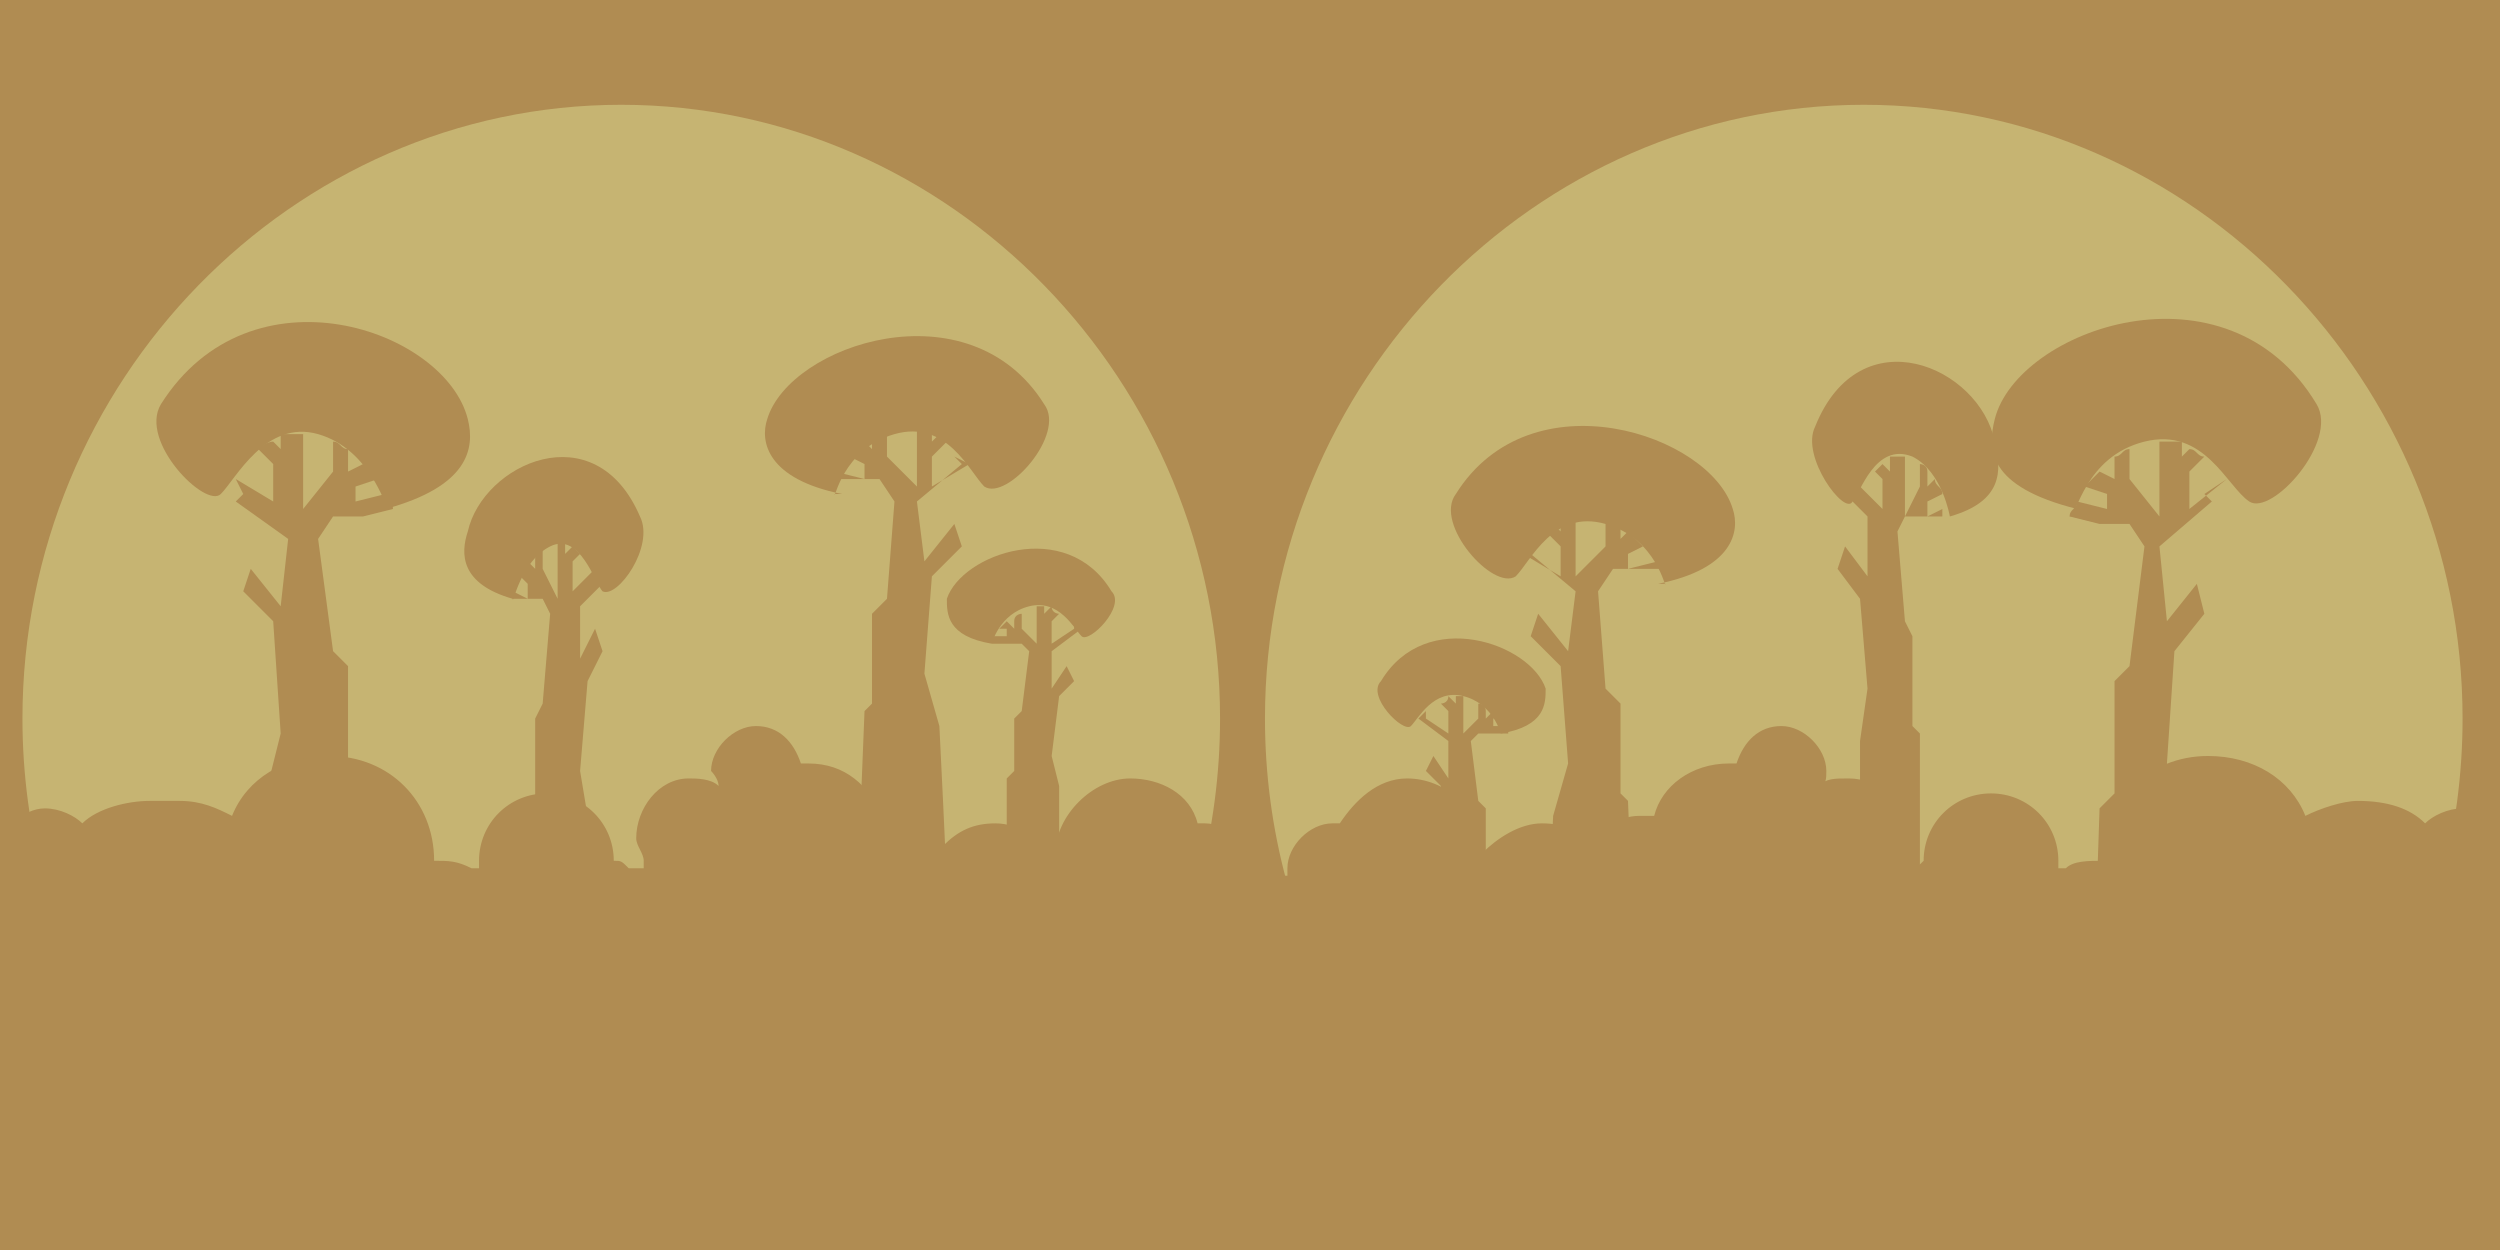 <?xml version="1.0" encoding="utf-8"?>
<!-- Generator: Adobe Illustrator 17.0.0, SVG Export Plug-In . SVG Version: 6.00 Build 0)  -->
<!DOCTYPE svg PUBLIC "-//W3C//DTD SVG 1.1//EN" "http://www.w3.org/Graphics/SVG/1.1/DTD/svg11.dtd">
<svg version="1.1" id="Capa_1" xmlns="http://www.w3.org/2000/svg" xmlns:xlink="http://www.w3.org/1999/xlink" x="0px" y="0px"
	 width="1000px" height="500px" viewBox="0 0 1000 500" enable-background="new 0 0 1000 500" xml:space="preserve">
<g id="PLANO3">
	<g id="_228970888">
		<polygon fill="none" points="1.497,0 998.503,0 998.503,500 1.497,500 		"/>
		<polygon fill="#C6B472" points="0,0 1000,0 1000,500 0,500 		"/>
		<g>
			<path fill="#B08C52" d="M154.192,203.593c32.934-8.982,35.928-23.952,32.934-35.928c-8.982-35.928-86.826-62.874-122.754-5.988
				c-8.982,14.97,17.964,41.916,23.952,35.928c5.988-5.988,17.964-29.94,38.922-23.952c20.958,5.988,26.946,29.94,26.946,26.946
				V203.593z"/>
			<path fill="#B08C52" d="M94.311,191.617l14.97,8.982v-14.97l-5.988-5.988c0,0,2.994-2.994,5.988-2.994l2.994,2.994v-5.988
				c2.994,0,5.988,0,8.982,0v29.94l11.976-14.97v-11.976c2.994,0,2.994,2.994,5.988,2.994v8.982l5.988-2.994
				c2.994,2.994,2.994,2.994,5.988,5.988l-8.982,2.994v5.988l11.976-2.994c0,2.994,2.994,2.994,2.994,5.988l-11.976,2.994h-11.976
				l-5.988,8.982l5.988,44.91l5.988,5.988v41.916l2.994,2.994l2.994,83.832c0,0-41.916,2.994-41.916-2.994
				c0-5.988,2.994-74.85,2.994-74.85l5.988-23.952l-2.994-44.91l-11.976-11.976l2.994-8.982l11.976,14.97l2.994-26.946
				l-20.958-14.97l2.994-2.994l0,0L94.311,191.617z"/>
		</g>
		<g>
			<path fill="#B08C52" d="M205.09,239.521c-20.958-5.988-20.958-17.964-17.964-26.946c5.988-26.946,50.898-47.904,68.862-5.988
				c5.988,11.976-8.982,32.934-14.97,29.94c-2.994-2.994-8.982-23.952-20.958-17.964S205.09,242.515,205.09,239.521z"/>
			<path fill="#B08C52" d="M238.024,227.545l-8.982,8.982v-11.976l2.994-2.994l-2.994-2.994l-2.994,2.994v-5.988h-2.994v23.952
				l-5.988-11.976v-8.982c0,0-2.994,0-2.994,2.994v5.988l-2.994-2.994c0,0-2.994,2.994-2.994,5.988l2.994,2.994v5.988l-5.988-2.994
				v2.994h5.988h5.988l2.994,5.988l-2.994,35.928l-2.994,5.988v32.934l-2.994,2.994v65.868c0,0,23.952,0,23.952-2.994
				c0-5.988,0-59.88,0-59.88l-2.994-17.964l2.994-35.928l5.988-11.976l-2.994-8.982l-5.988,11.976v-20.958l11.976-11.976
				c0,0,0-2.994-2.994-2.994l0,0H238.024z"/>
		</g>
		<path fill="#B08C52" d="M1000,0v500H868.263c68.862-41.916,116.766-122.754,116.766-212.575
			c0-134.731-107.784-245.509-239.521-245.509S505.988,152.695,505.988,287.425c0,89.82,47.904,167.665,116.766,212.575H371.257
			c68.862-41.916,116.766-122.754,116.766-212.575c0-134.731-107.784-245.509-239.521-245.509S8.982,152.695,8.982,287.425
			c0,89.82,47.904,167.665,116.766,212.575H0V0L1000,0z"/>
		<g>
			<path fill="#B08C52" d="M336.826,197.605c-29.94-5.988-32.934-20.958-29.94-29.94c8.982-29.94,80.838-53.892,110.778-5.988
				c8.982,11.976-14.97,38.922-23.952,32.934c-5.988-5.988-14.97-26.946-35.928-20.958c-20.958,5.988-23.952,26.946-23.952,23.952
				H336.826z"/>
			<path fill="#B08C52" d="M387.725,185.629l-14.97,8.982v-11.976l5.988-5.988l-2.994-2.994l-2.994,2.994v-5.988
				c-2.994,0-2.994,0-5.988,0v23.952l-11.976-11.976v-11.976c-2.994,0-2.994,2.994-5.988,2.994v5.988l-2.994-2.994
				c-2.994,2.994-2.994,2.994-5.988,5.988l5.988,2.994v5.988l-11.976-2.994c0,2.994-2.994,2.994-2.994,2.994h11.976h8.982
				l5.988,8.982l-2.994,38.922l-5.988,5.988v35.928l-2.994,2.994l-2.994,74.85c0,0,35.928,0,35.928-2.994
				c0-5.988-2.994-65.868-2.994-65.868l-5.988-20.958l2.994-38.922l11.976-11.976l-2.994-8.982l-11.976,14.97l-2.994-23.952
				l17.964-14.97l-2.994-2.994l0,0L387.725,185.629z"/>
		</g>
		<g>
			<path fill="#B08C52" d="M396.707,257.485c-17.964-2.994-17.964-11.976-17.964-17.964c5.988-17.964,47.904-32.934,65.868-2.994
				c5.988,5.988-8.982,20.958-11.976,17.964c-2.994-2.994-8.982-14.97-20.958-11.976
				C399.701,245.509,396.707,257.485,396.707,257.485z"/>
			<path fill="#B08C52" d="M429.641,251.497l-8.982,5.988v-8.982l2.994-2.994c0,0-2.994,0-2.994-2.994l-2.994,2.994v-2.994h-2.994
				v14.97l-5.988-5.988v-5.988c0,0-2.994,0-2.994,2.994v2.994l-2.994-2.994l-2.994,2.994h2.994v2.994h-5.988v2.994h5.988h5.988
				l2.994,2.994l-2.994,23.952l-2.994,2.994v20.958l-2.994,2.994v44.91c0,0,20.958,0,20.958-2.994c0-2.994,0-38.922,0-38.922
				l-2.994-11.976l2.994-23.952l5.988-5.988l-2.994-5.988l-5.988,8.982v-14.97l11.976-8.982c0,0,0,0-2.994-2.994l0,0V251.497z"/>
		</g>
		<g>
			<path fill="#B08C52" d="M663.174,233.533c29.94-5.988,32.934-20.958,29.94-29.94c-8.982-29.94-80.838-53.892-110.778-5.988
				c-8.982,11.976,14.97,38.922,23.952,32.934c5.988-5.988,14.97-26.946,35.928-20.958c20.958,5.988,23.952,26.946,23.952,23.952
				H663.174z"/>
			<path fill="#B08C52" d="M609.281,221.557l14.97,8.982v-11.976l-5.988-5.988l2.994-2.994l2.994,2.994v-5.988
				c2.994,0,2.994,0,5.988,0v23.952l11.976-11.976v-11.976c2.994,0,2.994,2.994,5.988,2.994v5.988l2.994-2.994
				c2.994,2.994,2.994,2.994,5.988,5.988l-5.988,2.994v5.988l11.976-2.994c0,2.994,2.994,2.994,2.994,2.994h-11.976h-8.982
				l-5.988,8.982l2.994,38.922l5.988,5.988v35.928l2.994,2.994l2.994,74.85c0,0-35.928,0-35.928-2.994
				c0-5.988,2.994-65.868,2.994-65.868l5.988-20.958l-2.994-38.922l-11.976-11.976l2.994-8.982l11.976,14.97l2.994-23.952
				l-17.964-14.97l2.994-2.994l0,0L609.281,221.557z"/>
		</g>
		<g>
			<path fill="#B08C52" d="M600.299,293.413c17.964-2.994,17.964-11.976,17.964-17.964c-5.988-17.964-47.904-32.934-65.868-2.994
				c-5.988,5.988,8.982,20.958,11.976,17.964c2.994-2.994,8.982-14.97,20.958-11.976
				C597.305,281.437,600.299,293.413,600.299,293.413z"/>
			<path fill="#B08C52" d="M570.359,287.425l8.982,5.988v-8.982l-2.994-2.994c0,0,2.994,0,2.994-2.994l2.994,2.994v-2.994h2.994
				v14.97l5.988-5.988v-5.988c0,0,2.994,0,2.994,2.994v2.994l2.994-2.994l2.994,2.994h-2.994v2.994h5.988v2.994h-5.988h-5.988
				l-2.994,2.994l2.994,23.952l2.994,2.994v20.958l2.994,2.994v44.91c0,0-20.958,0-20.958-2.994s0-38.922,0-38.922l2.994-11.976
				l-2.994-23.952l-5.988-5.988l2.994-5.988l5.988,8.982v-14.97l-11.976-8.982c0,0,0,0,2.994-2.994l0,0V287.425z"/>
		</g>
		<path fill="#B08C52" d="M71.856,320.359c8.982,0,14.97,2.994,20.958,5.988c5.988-14.97,20.958-23.952,38.922-23.952
			c23.952,0,41.916,17.964,41.916,41.916l0,0l0,0c5.988,0,8.982,0,14.97,2.994h2.994v-2.994c0-14.97,11.976-26.946,26.946-26.946
			s26.946,11.976,26.946,26.946l0,0c2.994,0,2.994,0,5.988,2.994h5.988v-2.994c0-2.994-2.994-5.988-2.994-8.982
			c0-11.976,8.982-23.952,20.958-23.952c2.994,0,8.982,0,11.976,2.994c0-2.994-2.994-5.988-2.994-5.988
			c0-8.982,8.982-17.964,17.964-17.964s14.97,5.988,17.964,14.97c0,0,0,0,2.994,0c14.97,0,23.952,8.982,29.94,20.958
			c2.994,0,2.994,0,5.988,0c8.982,0,14.97,5.988,17.964,11.976c5.988-5.988,11.976-8.982,20.958-8.982s17.964,5.988,23.952,11.976
			c0-14.97,14.97-29.94,29.94-29.94c11.976,0,23.952,5.988,26.946,17.964h2.994c8.982,0,17.964,8.982,17.964,17.964c0,0,0,0,0,2.994
			h2.994h8.982h2.994c0,0,0,0,0-2.994c0-8.982,8.982-17.964,17.964-17.964h2.994c5.988-8.982,14.97-17.964,26.946-17.964
			c14.97,0,29.94,11.976,29.94,29.94c5.988-5.988,14.97-11.976,23.952-11.976s14.97,2.994,20.958,8.982
			c2.994-5.988,8.982-11.976,17.964-11.976c2.994,0,2.994,0,5.988,0c2.994-11.976,14.97-20.958,29.94-20.958c0,0,0,0,2.994,0
			c2.994-8.982,8.982-14.97,17.964-14.97c8.982,0,17.964,8.982,17.964,17.964c0,2.994,0,5.988-2.994,5.988
			c2.994-2.994,5.988-2.994,11.976-2.994c11.976,0,20.958,8.982,20.958,23.952c0,2.994,0,5.988-2.994,8.982c0,0,0,0,0,2.994h5.988
			c2.994,0,2.994,0,5.988-2.994l0,0c0-14.97,11.976-26.946,26.946-26.946c14.97,0,26.946,11.976,26.946,26.946v2.994h2.994
			c2.994-2.994,8.982-2.994,14.97-2.994l0,0l0,0c0-23.952,17.964-41.916,41.916-41.916c17.964,0,32.934,8.982,38.922,23.952
			c5.988-2.994,14.97-5.988,20.958-5.988c11.976,0,20.958,2.994,26.946,8.982c2.994-2.994,8.982-5.988,14.97-5.988
			c5.988,0,11.976,2.994,14.97,8.982V500H505.988h-8.982H0V350.299h2.994c0-2.994-2.994-5.988-2.994-8.982l0,0
			c0-8.982,8.982-17.964,17.964-17.964c5.988,0,11.976,2.994,14.97,5.988c5.988-5.988,17.964-8.982,26.946-8.982H71.856z"/>
		<g>
			<path fill="#B08C52" d="M830.838,203.593c-35.928-8.982-35.928-23.952-32.934-35.928c8.982-35.928,92.814-65.868,128.742-5.988
				c8.982,14.97-17.964,44.91-26.946,38.922c-8.982-5.988-17.964-29.94-41.916-23.952s-26.946,29.94-29.94,29.94L830.838,203.593z"
				/>
			<path fill="#B08C52" d="M890.719,191.617l-14.97,11.976v-14.97l5.988-5.988c-2.994,0-2.994-2.994-5.988-2.994l-2.994,2.994
				v-5.988c-2.994,0-5.988,0-8.982,0v29.94l-11.976-14.97v-11.976c-2.994,0-2.994,2.994-5.988,2.994v8.982l-5.988-2.994
				c-2.994,2.994-2.994,2.994-5.988,5.988l8.982,2.994v5.988l-11.976-2.994c0,2.994-2.994,2.994-2.994,5.988l11.976,2.994h11.976
				l5.988,8.982l-5.988,47.904l-5.988,5.988v44.91l-5.988,5.988l-2.994,89.82c0,0,41.916,2.994,41.916-5.988
				c0-5.988-2.994-77.844-2.994-77.844l-8.982-23.952l2.994-44.91l11.976-14.97l-2.994-11.976l-11.976,14.97l-2.994-29.94
				l20.958-17.964l-2.994-2.994l0,0L890.719,191.617z"/>
		</g>
		<g>
			<path fill="#B08C52" d="M779.94,206.587c20.958-5.988,20.958-17.964,17.964-29.94c-5.988-29.94-53.892-50.898-71.856-5.988
				c-5.988,11.976,11.976,35.928,14.97,29.94c2.994-2.994,8.982-23.952,23.952-17.964
				C776.946,188.623,779.94,206.587,779.94,206.587z"/>
			<path fill="#B08C52" d="M744.012,194.611l8.982,8.982v-11.976L750,188.623l2.994-2.994l2.994,2.994v-5.988c0,0,2.994,0,5.988,0
				v23.952l5.988-11.976v-8.982c0,0,2.994,0,2.994,2.994v5.988l2.994-2.994c0,2.994,2.994,2.994,2.994,5.988l-5.988,2.994v5.988
				l5.988-2.994c0,2.994,0,2.994,0,2.994h-8.982h-5.988l-2.994,5.988l2.994,35.928l2.994,5.988v35.928l2.994,2.994v68.862
				c0,0-23.952,0-23.952-2.994c0-5.988,0-62.874,0-62.874l2.994-20.958l-2.994-35.928l-8.982-11.976l2.994-8.982l8.982,11.976
				v-23.952l-11.976-11.976c0,0,0-2.994,2.994-2.994l0,0L744.012,194.611z"/>
		</g>
	</g>
</g>
</svg>
